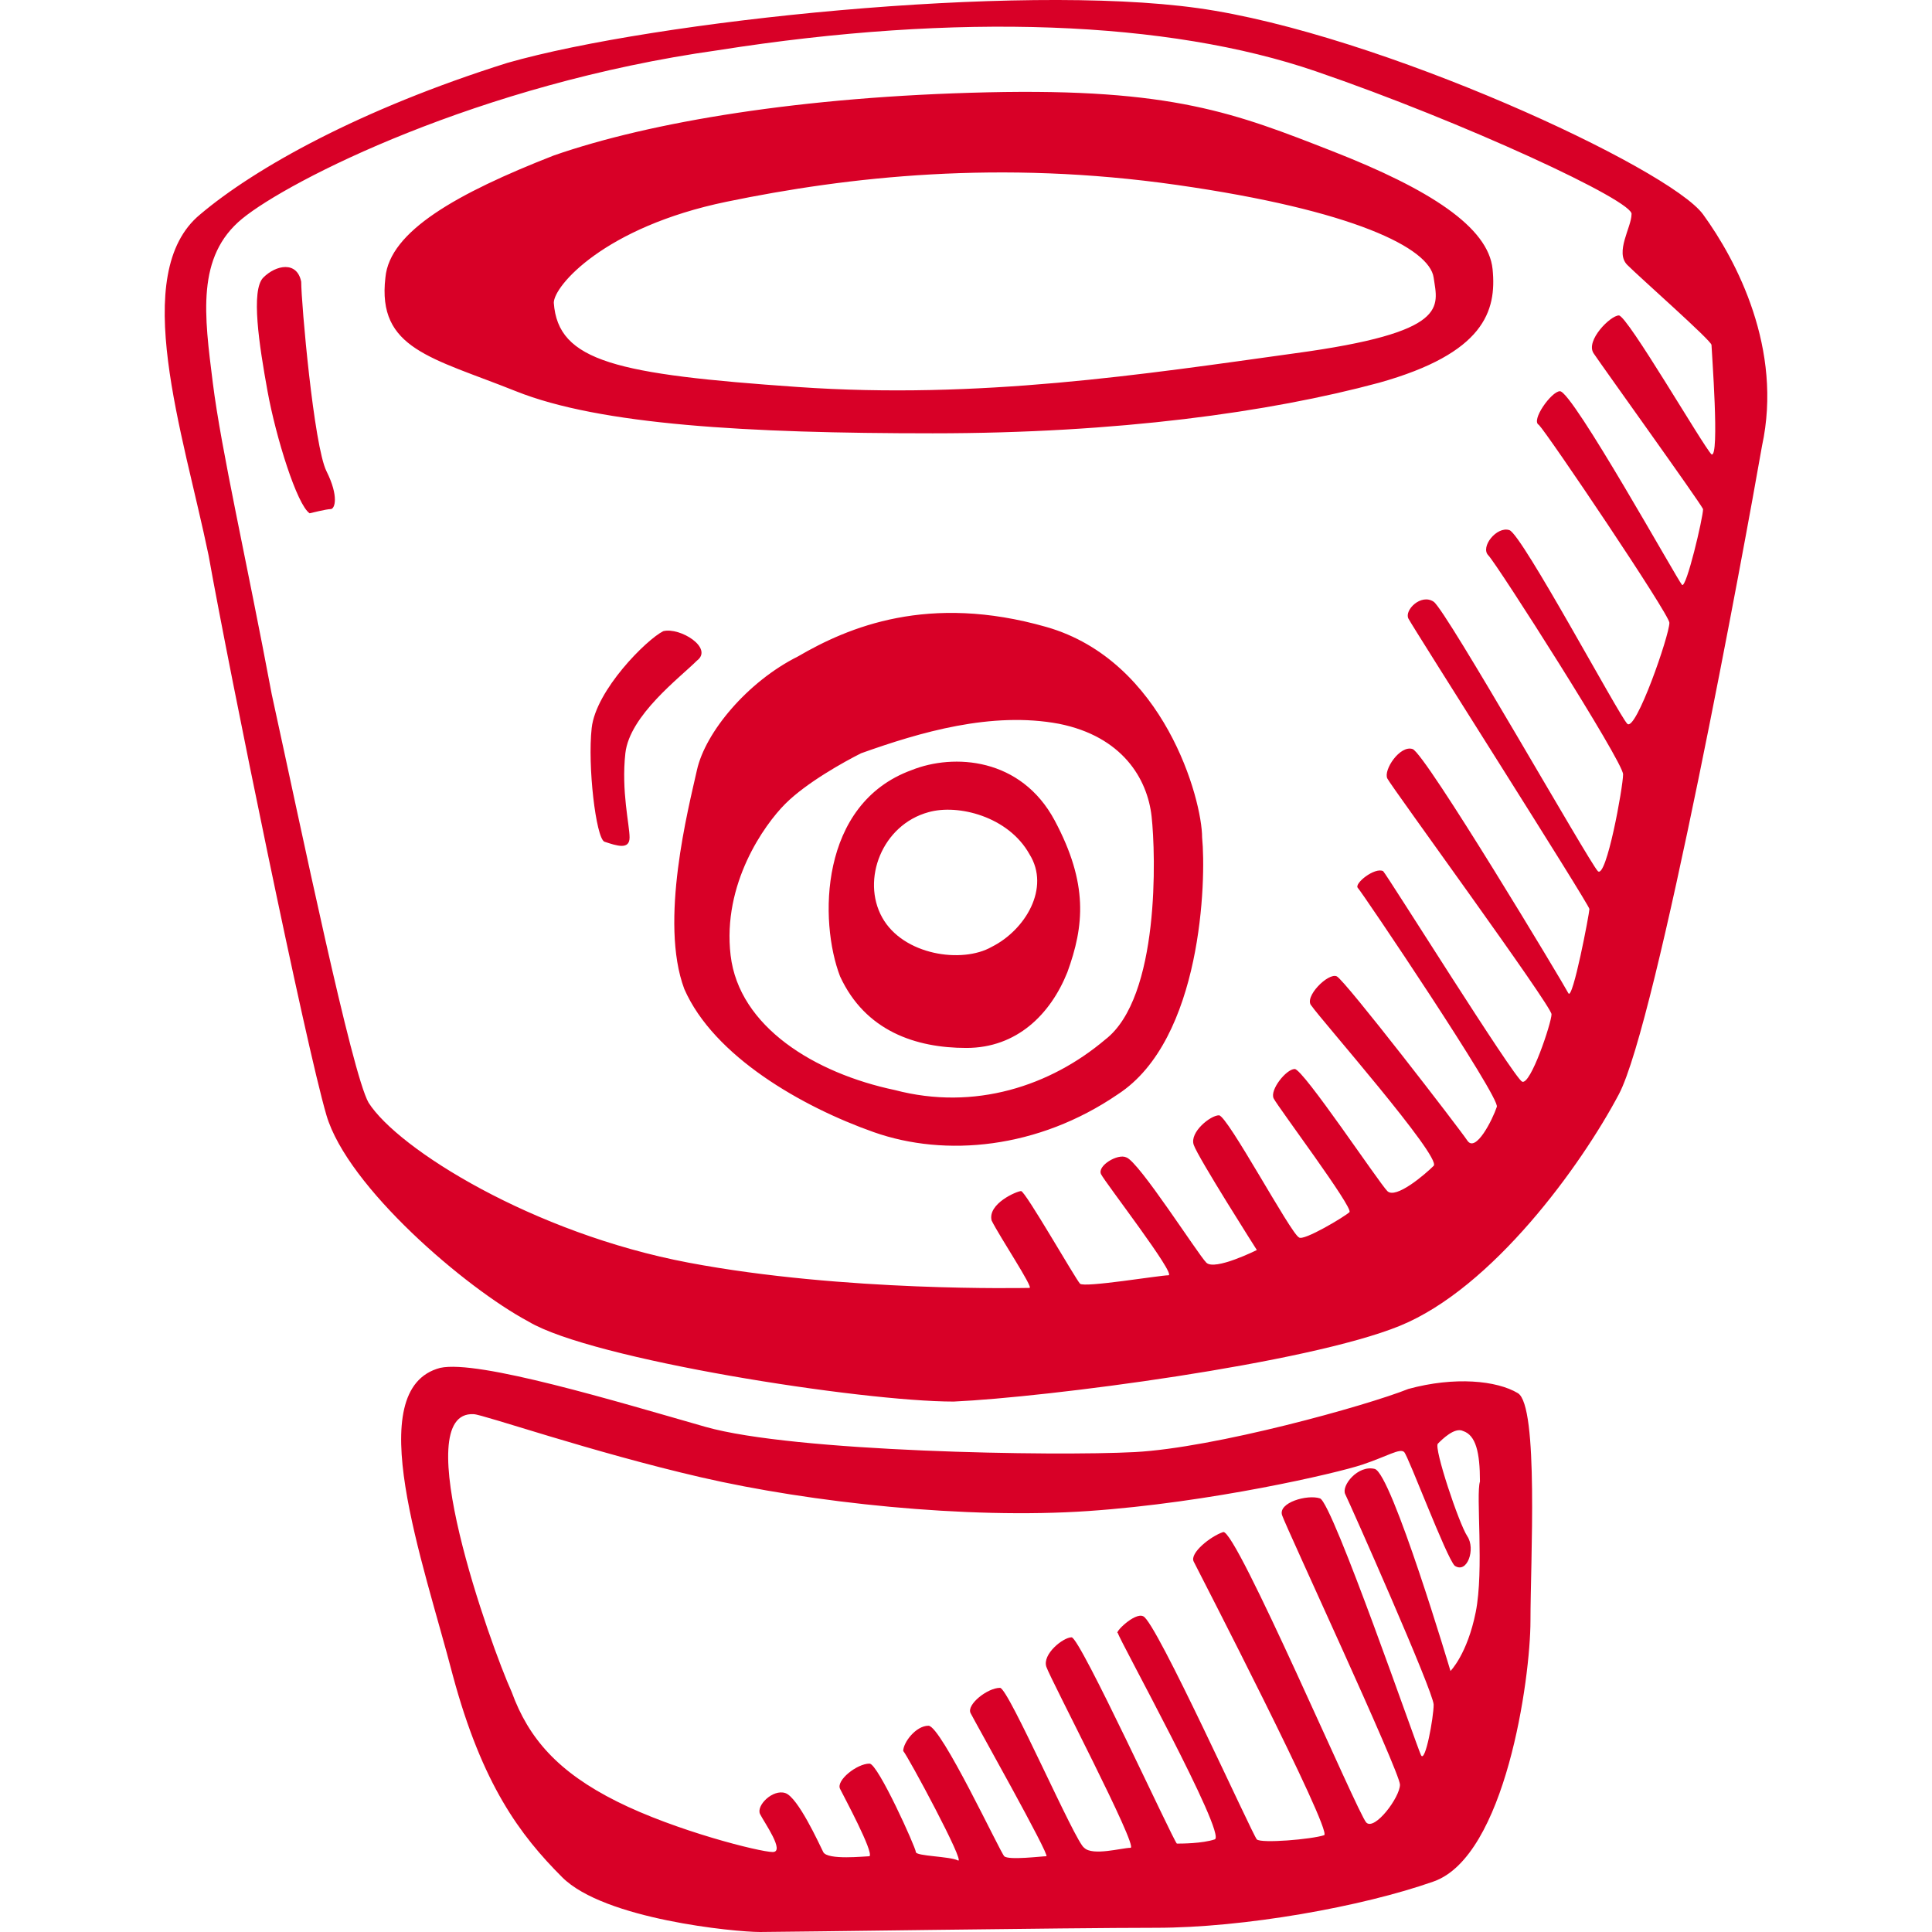 <?xml version="1.0" encoding="iso-8859-1"?>
<!-- Generator: Adobe Illustrator 18.1.1, SVG Export Plug-In . SVG Version: 6.00 Build 0)  -->
<svg xmlns="http://www.w3.org/2000/svg" xmlns:xlink="http://www.w3.org/1999/xlink" version="1.1" id="Capa_1" x="0px" y="0px" viewBox="0 0 45.893 45.893" style="enable-background:new 0 0 45.893 45.893;" xml:space="preserve" width="512px" height="512px">
<path id="bit_x5F_bucket" d="M40.455,5.093c-0.8-1.1-7.7-4.3-12-4.9s-12.9,0.3-16.4,1.3c-3.5,1.1-6,2.5-7.3,3.6  c-1.7,1.4-0.4,5.2,0.2,8.1c0.5,2.8,2.3,11.6,2.8,13.3s3.3,4.1,4.8,4.9c1.5,0.9,7.9,1.9,10.1,1.9c2.2-0.1,8.4-0.9,10.6-1.8  c2.2-0.9,4.3-3.8,5.2-5.5s3-13.1,3.4-15.4C42.355,8.293,41.255,6.193,40.455,5.093z M40.655,10.793c-0.2-0.2-2-3.3-2.2-3.3  s-0.8,0.6-0.6,0.9s2.5,3.5,2.6,3.7c0,0.2-0.4,1.9-0.5,1.8s-2.6-4.6-2.9-4.6c-0.2,0-0.7,0.7-0.5,0.8c0.2,0.2,3.1,4.5,3.1,4.7  c0,0.3-0.8,2.6-1,2.4s-2.5-4.5-2.8-4.6s-0.7,0.4-0.5,0.6s3.2,4.9,3.2,5.2s-0.4,2.5-0.6,2.3c-0.2-0.2-3.6-6.2-3.9-6.4  c-0.3-0.2-0.7,0.2-0.6,0.4s4.3,6.8,4.3,6.9s-0.4,2.2-0.5,2s-3.4-5.7-3.7-5.8c-0.3-0.1-0.7,0.5-0.6,0.7c0.1,0.2,3.9,5.4,3.9,5.6  s-0.5,1.7-0.7,1.6s-3.2-4.9-3.3-5c-0.2-0.1-0.7,0.3-0.6,0.4c0.1,0.1,3.4,5,3.3,5.2c-0.1,0.3-0.5,1.1-0.7,0.8s-2.9-3.8-3.1-3.9  c-0.2-0.1-0.8,0.5-0.6,0.7c0.2,0.3,3.1,3.6,2.9,3.8s-0.9,0.8-1.1,0.6c-0.2-0.2-2-2.9-2.2-2.9s-0.6,0.5-0.5,0.7s1.9,2.6,1.8,2.7  c-0.1,0.1-1.1,0.7-1.2,0.6c-0.2-0.1-1.7-2.9-1.9-2.9s-0.7,0.4-0.6,0.7s1.5,2.5,1.5,2.5s-1,0.5-1.2,0.3s-1.6-2.4-1.9-2.5  c-0.2-0.1-0.7,0.2-0.6,0.4c0.1,0.2,1.8,2.4,1.6,2.4s-2,0.3-2.1,0.2s-1.3-2.2-1.4-2.2s-0.8,0.3-0.7,0.7c0.2,0.4,1,1.6,0.9,1.6  s-4.4,0.1-8.1-0.6c-3.7-0.7-6.9-2.7-7.6-3.8c-0.4-0.7-1.6-6.5-2.3-9.7c-0.6-3.2-1.2-5.8-1.4-7.4s-0.4-3,0.7-3.9  c1.1-0.9,5.6-3.2,11.3-4c5.7-0.9,10.7-0.7,14.2,0.5s7.6,3.1,7.5,3.4c0,0.3-0.4,0.9-0.1,1.2c0.3,0.3,2,1.8,2,1.9  S40.855,10.893,40.655,10.793z M33.455,32.993c-1,0.4-4.6,1.4-6.5,1.5s-8.1,0-10.2-0.6c-2.1-0.6-5.4-1.6-6.3-1.4  c-1.9,0.5-0.4,4.6,0.3,7.3c0.7,2.6,1.6,3.8,2.6,4.8s4.1,1.3,4.7,1.3s7.3-0.1,9.4-0.1s4.9-0.5,6.6-1.1c1.7-0.6,2.3-4.8,2.3-6.2  c0-1.4,0.2-5.1-0.3-5.4S34.555,32.693,33.455,32.993z M35.055,38.293c-0.2,1-0.6,1.4-0.6,1.4s-1.4-4.7-1.8-4.8s-0.8,0.4-0.7,0.6  s2.1,4.7,2.1,5s-0.2,1.4-0.3,1.2s-2.1-6-2.4-6.1s-1,0.1-0.9,0.4s2.8,6.1,2.8,6.4s-0.6,1.1-0.8,0.9s-3.1-7-3.4-6.9s-0.8,0.5-0.7,0.7  s3.3,6.4,3.1,6.5c-0.3,0.1-1.5,0.2-1.6,0.1s-2.4-5.2-2.7-5.3c-0.2-0.1-0.7,0.4-0.6,0.4c0,0.1,2.6,4.8,2.3,4.9s-0.8,0.1-0.9,0.1  c-0.1-0.1-2.3-4.9-2.5-4.9s-0.7,0.4-0.6,0.7c0.1,0.3,2.2,4.3,2,4.3s-0.9,0.2-1.1,0c-0.2-0.1-1.8-3.8-2-3.8c-0.3,0-0.8,0.4-0.7,0.6  s1.9,3.4,1.8,3.4s-0.9,0.1-1,0s-1.5-3.1-1.8-3.1s-0.6,0.4-0.6,0.6c0.1,0.1,1.5,2.7,1.3,2.6s-1-0.1-1-0.2s-0.9-2.1-1.1-2.1  c-0.3,0-0.8,0.4-0.7,0.6s0.8,1.5,0.7,1.6c-0.1,0-1,0.1-1.1-0.1s-0.6-1.3-0.9-1.4c-0.3-0.1-0.7,0.3-0.6,0.5c0.1,0.2,0.6,0.9,0.3,0.9  s-2.3-0.5-3.7-1.2s-2.1-1.5-2.5-2.6c-0.5-1.1-2.5-6.7-0.9-6.6c0.2,0,2.8,0.9,5.4,1.5c2.6,0.6,6.3,1,9.2,0.8s5.9-0.9,6.5-1.1  s0.9-0.4,1-0.3s1,2.5,1.2,2.7c0.3,0.2,0.5-0.4,0.3-0.7c-0.2-0.3-0.8-2.1-0.7-2.2s0.4-0.4,0.6-0.3c0.3,0.1,0.4,0.5,0.4,1.2  C35.055,35.493,35.255,37.293,35.055,38.293z M31.655,3.593c-2.3-0.9-3.8-1.5-8.2-1.4s-8,0.7-10.3,1.5c-2.3,0.9-3.9,1.8-4,2.9  c-0.2,1.7,1.1,1.9,3.1,2.7c2,0.8,5.5,1,9.9,1s8-0.5,10.6-1.2c2.5-0.7,2.8-1.7,2.7-2.7S33.955,4.493,31.655,3.593z M30.755,8.393  c-3.6,0.5-7.5,1.1-11.8,0.8c-4.3-0.3-5.7-0.6-5.8-2c0-0.4,1.2-1.8,4.1-2.4c2.9-0.6,6.5-1,10.7-0.4s6,1.5,6.1,2.2  C34.155,7.293,34.455,7.893,30.755,8.393z M7.155,6.693c-0.1-0.5-0.6-0.4-0.9-0.1s-0.1,1.6,0.1,2.7c0.2,1.1,0.7,2.7,1,2.9  c0,0,0.4-0.1,0.5-0.1s0.2-0.3-0.1-0.9S7.155,7.193,7.155,6.693z M16.555,15.693c0.4-0.3-0.4-0.8-0.8-0.7c-0.4,0.2-1.6,1.4-1.7,2.3  s0.1,2.6,0.3,2.7c0.3,0.1,0.6,0.2,0.6-0.1s-0.2-1.1-0.1-2C14.955,16.993,16.155,16.093,16.555,15.693z M24.855,14.893  c-2.8-0.8-4.7,0-5.9,0.7c-1.2,0.6-2.2,1.8-2.4,2.7c-0.2,0.9-0.9,3.6-0.3,5.2c0.7,1.6,2.8,2.8,4.5,3.4s3.9,0.4,5.8-0.9  c2-1.3,2.1-5.1,2-6.1C28.555,18.993,27.655,15.693,24.855,14.893z M26.255,24.693c-1.3,1.1-3.1,1.7-5,1.2c-1.9-0.4-3.7-1.5-3.9-3.2  s0.8-3.1,1.3-3.6s1.4-1,1.8-1.2c1.4-0.5,3.1-1,4.7-0.7c1.5,0.3,2.1,1.3,2.2,2.2S27.555,23.693,26.255,24.693z M21.655,18.293  c-2.2,0.8-2.2,3.6-1.7,4.9c0.6,1.3,1.8,1.7,3,1.7s2-0.8,2.4-1.8c0.4-1.1,0.5-2.1-0.3-3.6S22.655,17.893,21.655,18.293z   M23.555,22.493c-0.7,0.4-2.1,0.2-2.6-0.7c-0.5-0.9,0-2.2,1.1-2.5c0.7-0.2,1.9,0.1,2.4,1C24.955,21.093,24.355,22.093,23.555,22.493  z" fill="#D80027"/>
<g>
</g>
<g>
</g>
<g>
</g>
<g>
</g>
<g>
</g>
<g>
</g>
<g>
</g>
<g>
</g>
<g>
</g>
<g>
</g>
<g>
</g>
<g>
</g>
<g>
</g>
<g>
</g>
<g>
</g>
</svg>
